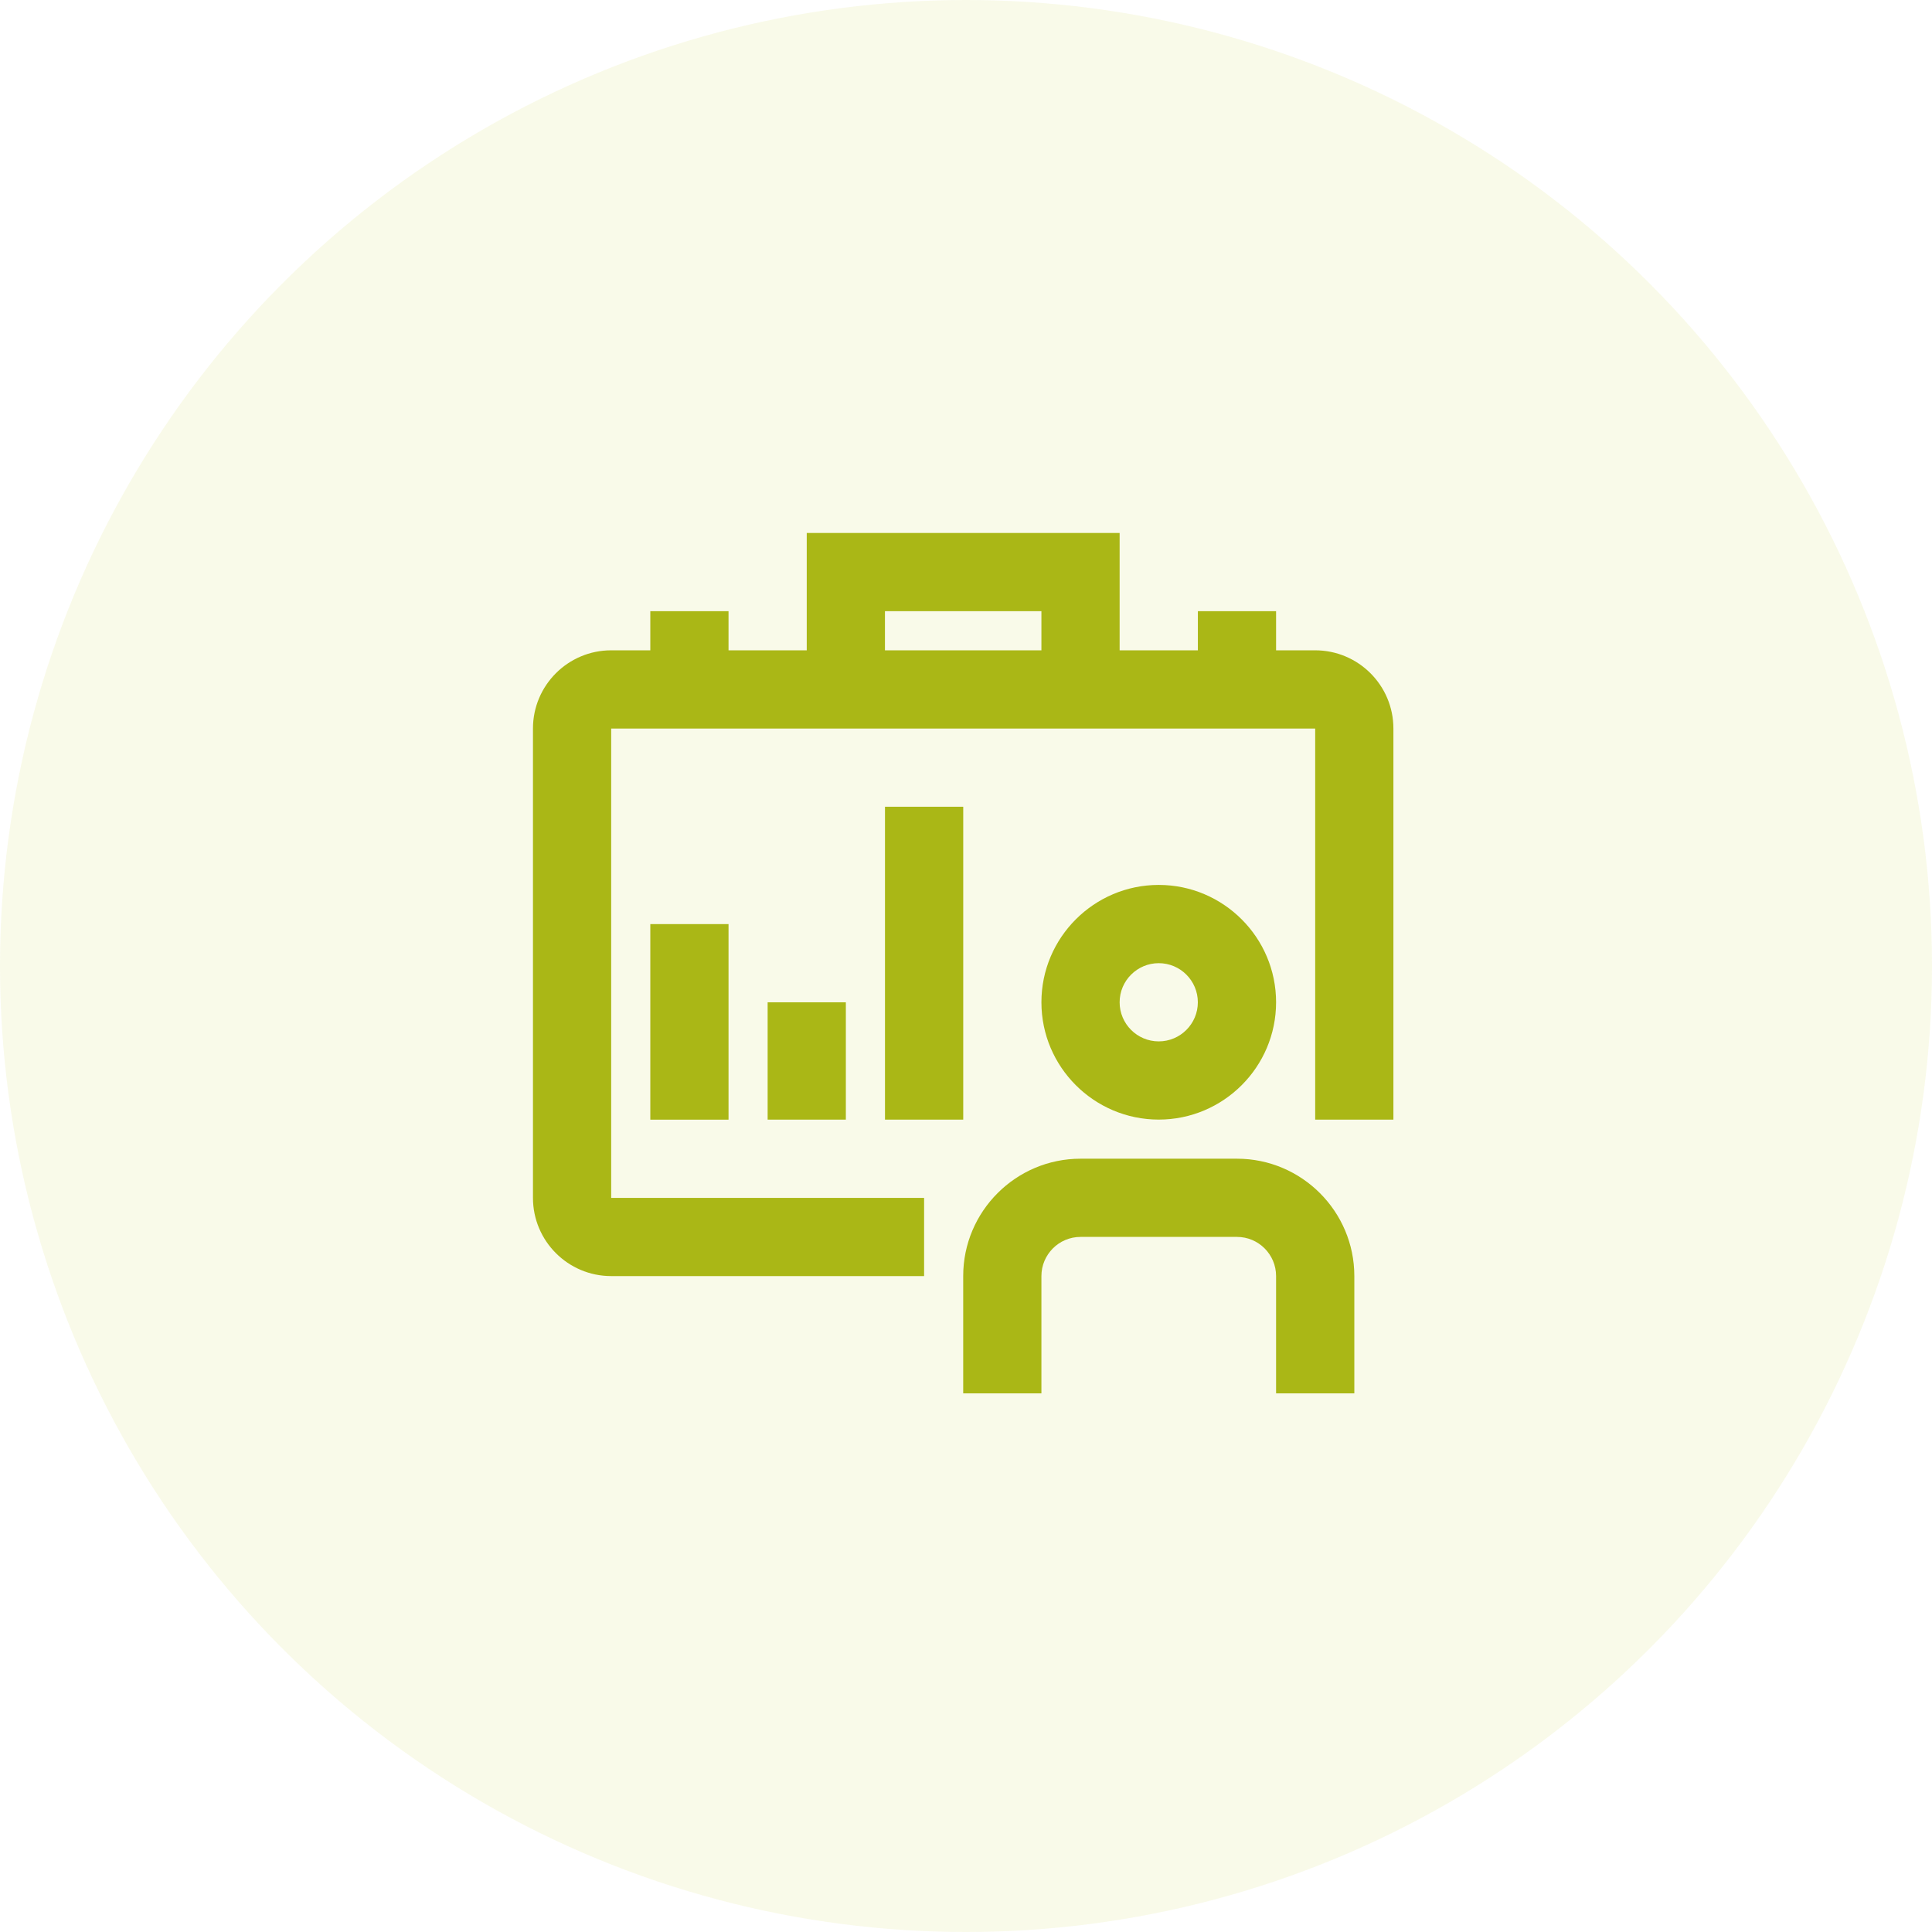 <?xml version="1.0"?>
<svg xmlns="http://www.w3.org/2000/svg" width="42" height="42" viewBox="0 0 58 58" fill="none">
<circle opacity="0.1" cx="29" cy="29" r="29" fill="#C2D020"/>
<path d="M38.309 30.089C38.309 28.147 36.728 26.566 34.786 26.566C32.844 26.566 31.264 28.147 31.264 30.089C31.264 32.031 32.844 33.611 34.786 33.611C36.728 33.611 38.309 32.031 38.309 30.089ZM33.612 30.089C33.612 29.442 34.138 28.915 34.786 28.915C35.434 28.915 35.96 29.442 35.96 30.089C35.96 30.736 35.434 31.263 34.786 31.263C34.138 31.263 33.612 30.736 33.612 30.089Z" fill="#AAB716"/>
<path d="M31.264 38.308C31.264 37.661 31.79 37.133 32.438 37.133H37.135C37.783 37.133 38.309 37.661 38.309 38.308V41.83H40.658V38.308C40.658 36.366 39.077 34.785 37.135 34.785H32.438C30.496 34.785 28.916 36.366 28.916 38.308V41.83H31.264V38.308Z" fill="#AAB716"/>
<path d="M24.219 16V19.523H21.871V18.348H19.523V19.523H18.348C17.053 19.523 16 20.575 16 21.871V35.961C16 37.256 17.053 38.309 18.348 38.309H27.742V35.961H18.348V21.871H39.483V33.612H41.831V21.871C41.831 20.575 40.778 19.523 39.483 19.523H38.309V18.348H35.961V19.523H33.612V16H24.219ZM26.567 18.348H31.264V19.523H26.567V18.348Z" fill="#AAB716"/>
<path d="M21.871 27.742H19.523V33.613H21.871V27.742Z" fill="#AAB716"/>
<path d="M25.393 30.09H23.045V33.612H25.393V30.09Z" fill="#AAB716"/>
<path d="M28.917 24.219H26.568V33.612H28.917V24.219Z" fill="#AAB716"/>
</svg>
